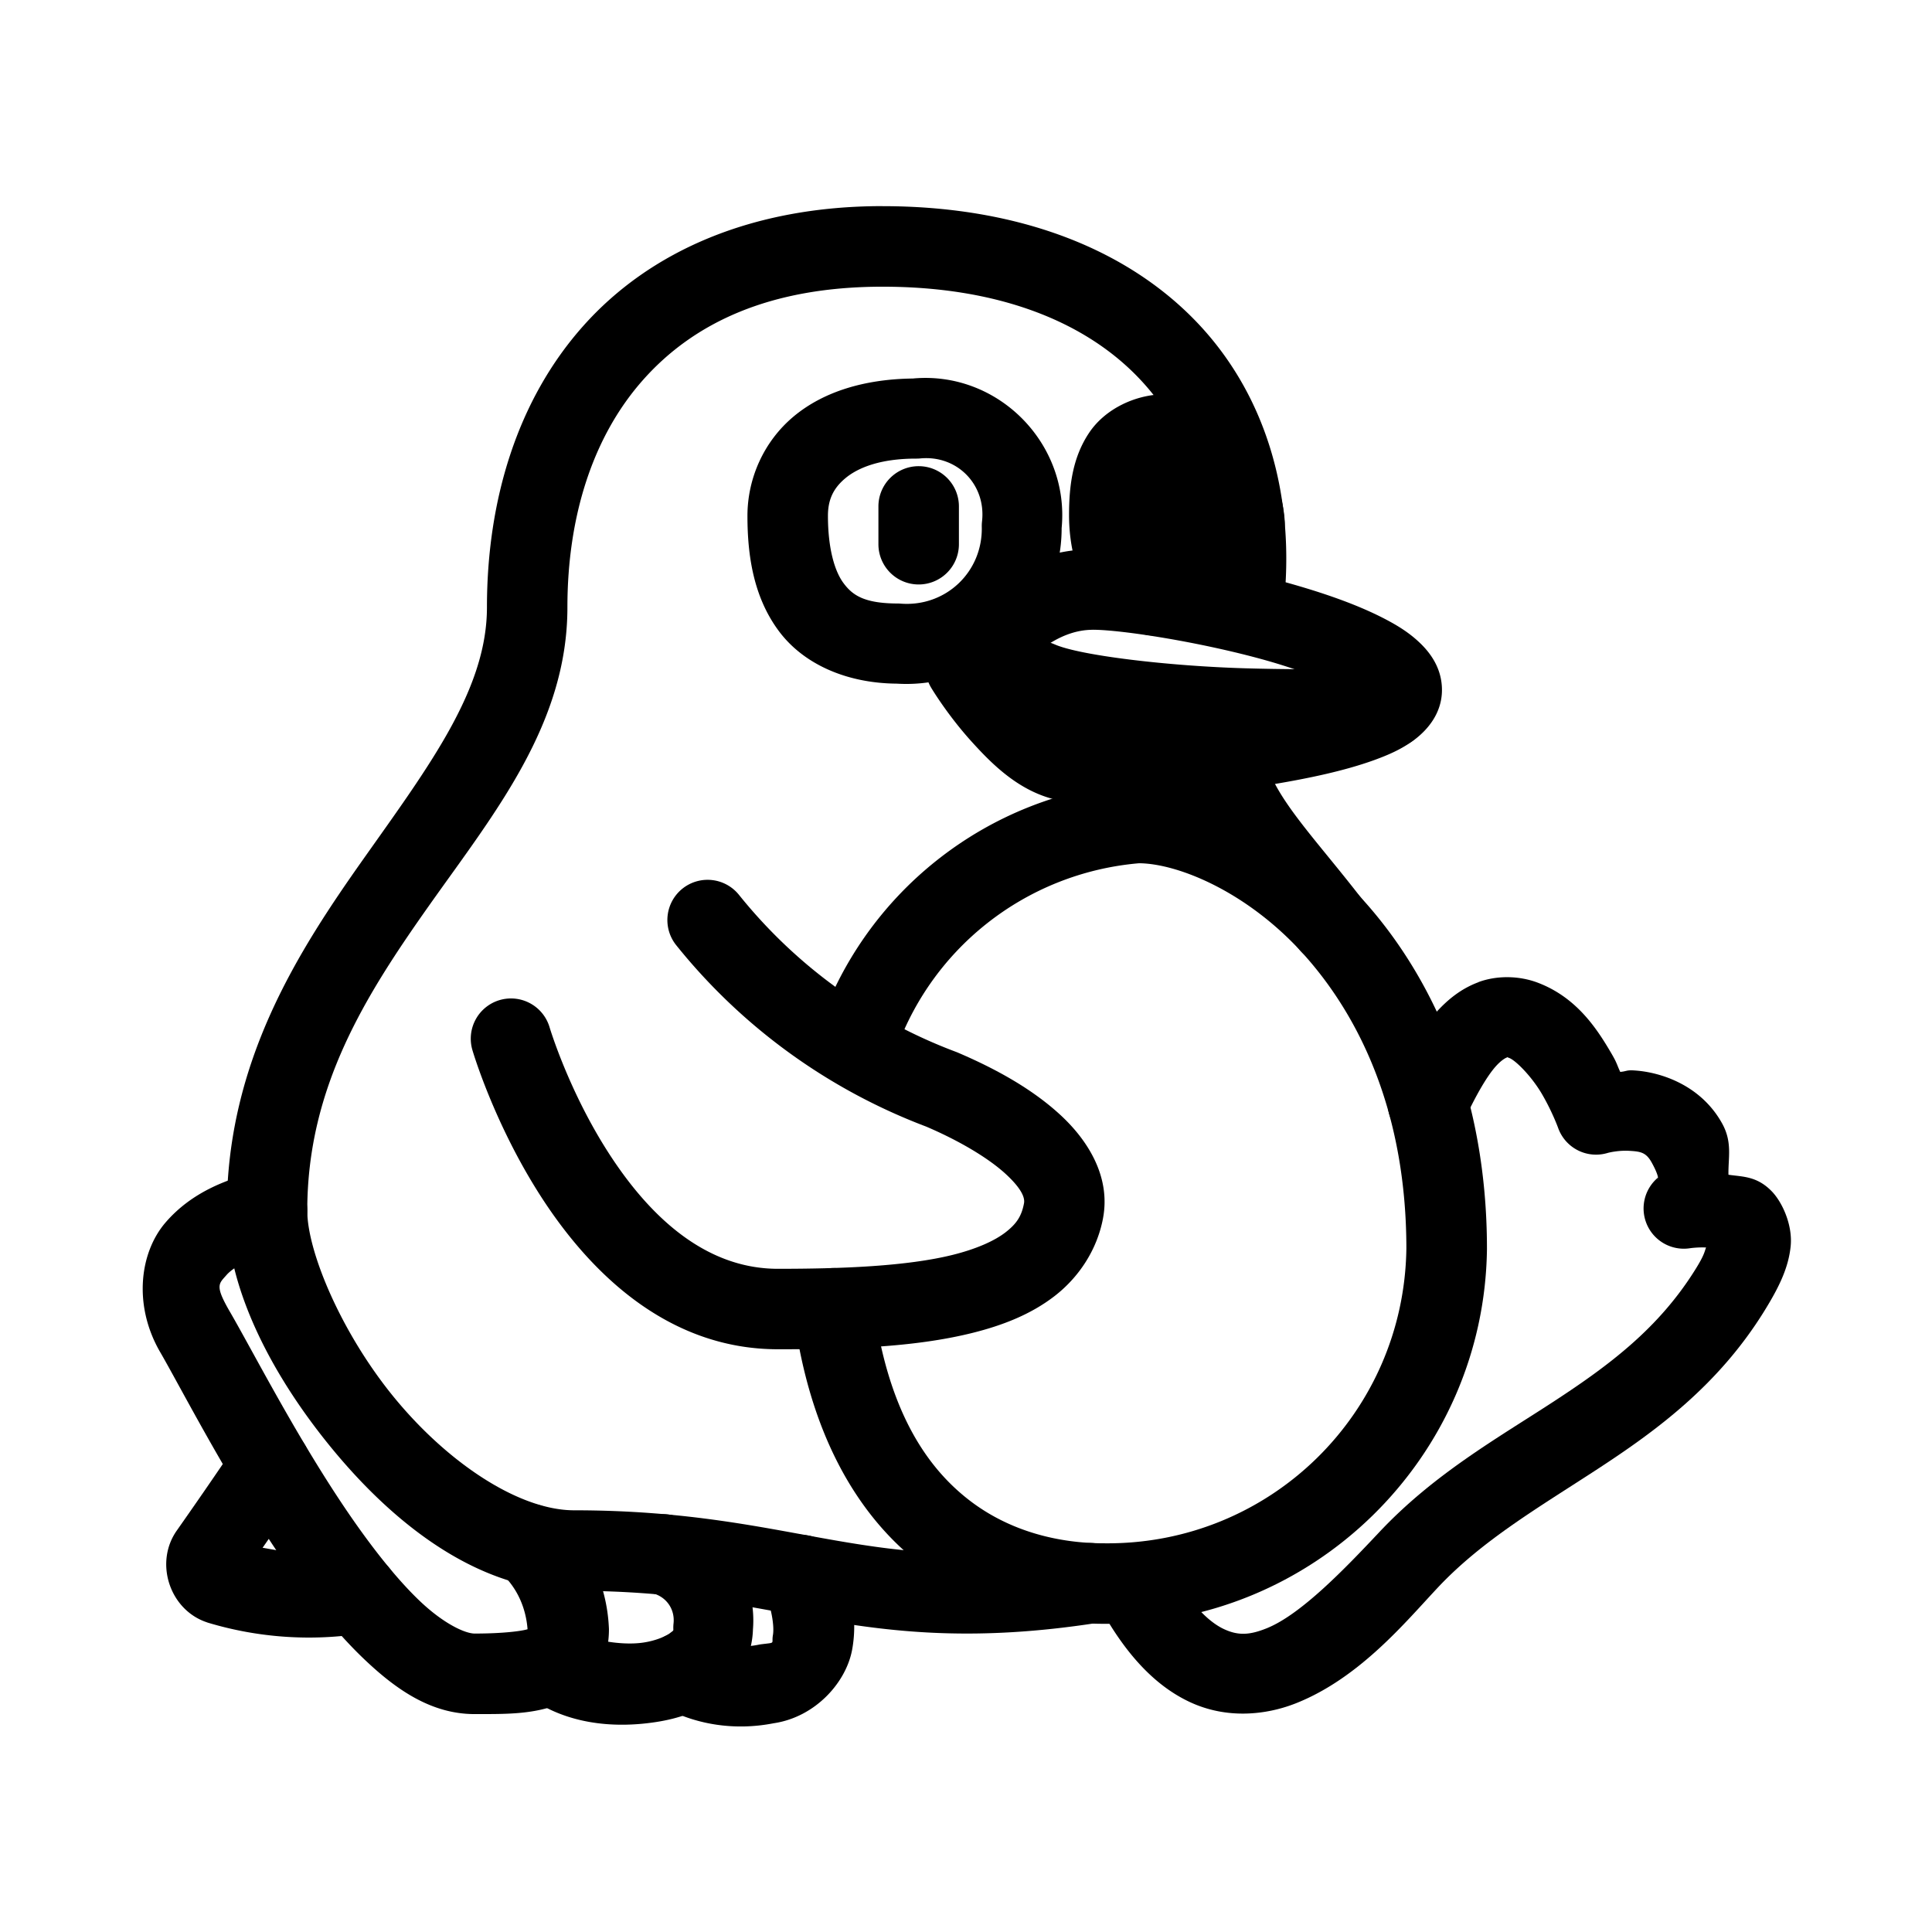 <?xml version="1.0" encoding="UTF-8"?>
<svg id="svg14" version="1.1" viewBox="0 0 48 48" xmlns="http://www.w3.org/2000/svg">
 <defs id="defs1">
  <style id="style1">.a{fill:none;stroke:#000;stroke-linecap:round;stroke-linejoin:round;}</style>
 </defs>
 <path id="path1" d="m21.926 5.121c-3.248 0-5.78 1.122-7.43 2.971s-2.398 4.347-2.398 6.998c0 2.026-1.415 3.913-3.049 6.223s-3.414 5.058-3.414 8.766c0 1.919 1.103 4.091 2.66 5.967s3.628 3.477 5.971 3.477c2.637 0 4.308 0.401 6.156 0.721 1.848 0.32 3.857 0.536 6.816 0.08a1 1 0 0 0 0.836-1.141 1 1 0 0 0-1.141-0.836c-2.74 0.422-4.402 0.232-6.17-0.074-1.767-0.306-3.656-0.75-6.498-0.75-1.352 0-3.097-1.146-4.432-2.754-1.335-1.608-2.199-3.661-2.199-4.689 0-3.072 1.45-5.353 3.047-7.611 1.597-2.258 3.416-4.476 3.416-7.377 0-2.275 0.638-4.262 1.891-5.666 1.252-1.404 3.135-2.303 5.938-2.303 2.849 0 4.961 0.847 6.293 2.193 1.332 1.347 1.962 3.226 1.676 5.613a1 1 0 0 0 0.873 1.113 1 1 0 0 0 1.111-0.875c0.345-2.875-0.457-5.457-2.238-7.258-1.782-1.801-4.466-2.787-7.715-2.787z" color="#000000" stroke-linecap="round" stroke-linejoin="round" style="-inkscape-stroke:none"/>
 <path id="path2" d="m28.275 19.438a1 1 0 0 0-0.078 2e-3c-3.661 0.286-6.792 2.761-7.914 6.258a1 1 0 0 0 0.646 1.258 1 1 0 0 0 1.258-0.646c0.87-2.712 3.281-4.621 6.115-4.863 0.977 0.01 2.704 0.716 4.104 2.281 1.408 1.575 2.533 3.963 2.535 7.287-0.055 4.103-3.394 7.368-7.498 7.328a1 1 0 0 0-0.01 0c-1.088 0-2.35-0.274-3.406-1.113-1.057-0.839-1.985-2.264-2.326-4.856a1 1 0 0 0-1.121-0.861 1 1 0 0 0-0.861 1.123c0.392 2.978 1.57 4.973 3.064 6.16 1.493 1.186 3.221 1.546 4.644 1.547 5.183 0.049 9.45-4.126 9.516-9.309a1 1 0 0 0 0-0.012c0-3.787-1.315-6.691-3.045-8.627-1.73-1.936-3.817-2.957-5.623-2.957z" color="#000000" stroke-linecap="round" stroke-linejoin="round" style="-inkscape-stroke:none"/>
 <path id="path3" d="m16.955 22.078a1 1 0 0 0-0.154 1.406c1.637 2.039 3.794 3.599 6.242 4.518l-0.041-0.016c0.845 0.36 1.57 0.797 1.992 1.188 0.422 0.391 0.469 0.607 0.447 0.721-0.06 0.322-0.186 0.511-0.463 0.725-0.277 0.213-0.725 0.411-1.301 0.555-1.151 0.287-2.769 0.348-4.35 0.348-1.845 0-3.231-1.357-4.219-2.898s-1.453-3.1-1.453-3.1a1 1 0 0 0-1.242-0.678 1 1 0 0 0-0.676 1.242s0.523 1.798 1.688 3.615c1.165 1.817 3.095 3.818 5.902 3.818 1.62 0 3.341-0.035 4.832-0.406 0.745-0.186 1.445-0.456 2.037-0.912 0.592-0.456 1.058-1.135 1.209-1.94a1 1 0 0 0 0-2e-3c0.19-1.018-0.365-1.918-1.053-2.555-0.688-0.637-1.581-1.14-2.566-1.56a1 1 0 0 0-0.041-0.016c-2.112-0.793-3.972-2.139-5.385-3.898a1 1 0 0 0-1.406-0.154z" color="#000000" stroke-linecap="round" stroke-linejoin="round" style="-inkscape-stroke:none"/>
 <path id="path4" d="m30.342 17.66a1 1 0 0 0-0.938 1.059c0.128 2.132 1.769 3.431 2.857 4.846a1 1 0 0 0 1.402 0.182 1 1 0 0 0 0.182-1.402c-1.246-1.619-2.384-2.72-2.445-3.746a1 1 0 0 0-1.059-0.938z" color="#000000" stroke-linecap="round" stroke-linejoin="round" style="-inkscape-stroke:none"/>
 <path id="path5" d="m27.15 13.646c-2.553 0-3.988 2.369-3.988 2.369a1 1 0 0 0-0.027 1.072s0.396 0.667 1.008 1.342c0.612 0.675 1.453 1.512 2.723 1.512 0.909 0 2.876-0.144 4.734-0.451 0.929-0.154 1.814-0.342 2.545-0.607 0.365-0.133 0.693-0.277 1.002-0.51 0.309-0.232 0.678-0.645 0.678-1.23 0-0.547-0.297-0.936-0.57-1.191-0.273-0.256-0.576-0.437-0.914-0.609-0.677-0.344-1.505-0.627-2.387-0.873-1.763-0.491-3.645-0.822-4.803-0.822zm0 2c0.706 0 2.658 0.302 4.266 0.75 0.727 0.203 1.353 0.438 1.824 0.658-0.514 0.167-1.191 0.335-1.967 0.463-1.726 0.285-3.739 0.424-4.408 0.424-0.183 0-0.779-0.346-1.24-0.855-0.197-0.218-0.202-0.26-0.332-0.439 0.426-0.44 1.066-1 1.857-1z" color="#000000" stroke-linecap="round" stroke-linejoin="round" style="-inkscape-stroke:none"/>
 <path id="path6" d="m26.199 16.008a1 1 0 0 0-1.32 0.506 1 1 0 0 0 0.506 1.32c1.423 0.635 3.546 0.713 5.506 0.77 1.959 0.056 3.652-0.006 3.652-0.006a1 1 0 0 0 0.963-1.033 1 1 0 0 0-1.035-0.965s-1.638 0.058-3.523 0.004-4.119-0.315-4.748-0.596z" color="#000000" stroke-linecap="round" stroke-linejoin="round" style="-inkscape-stroke:none"/>
 <path id="path7" d="m36.734 24.402c-0.442 0.163-0.774 0.443-1.041 0.736-0.535 0.587-0.864 1.28-1.127 1.853a1 1 0 0 0 0.494 1.324 1 1 0 0 0 1.326-0.492c0.237-0.518 0.536-1.066 0.785-1.34 0.125-0.137 0.225-0.194 0.256-0.205 0.031-0.012-0.004-0.021 0.072 0.008 0.159 0.061 0.554 0.456 0.812 0.898 0.258 0.443 0.4 0.838 0.4 0.838a1 1 0 0 0 1.236 0.621s0.248-0.067 0.529-0.051c0.282 0.016 0.419 0.037 0.559 0.289 0.231 0.418 0.14 0.449 0.156 0.408 0.016-0.041 0.143-0.131 0.143-0.131a1 1 0 0 0 0.66 1.853s0.17-0.025 0.371-0.018c0.019 7.63e-4 0.004-0.002 0.021 0-0.04 0.115-0.048 0.195-0.252 0.525-0.912 1.473-2.137 2.391-3.537 3.305-1.4 0.914-2.974 1.8-4.332 3.246-0.836 0.889-1.936 2.038-2.789 2.383-0.427 0.173-0.712 0.188-1.066 0.023-0.355-0.165-0.851-0.602-1.385-1.605a1 1 0 0 0-1.352-0.414 1 1 0 0 0-0.414 1.353c0.659 1.239 1.41 2.063 2.309 2.481 0.899 0.417 1.874 0.333 2.658 0.016 1.569-0.634 2.704-2.02 3.498-2.865 1.105-1.175 2.501-1.986 3.967-2.943 1.466-0.957 3.002-2.083 4.143-3.926 0.375-0.606 0.599-1.078 0.654-1.605 0.055-0.528-0.208-1.104-0.475-1.375-0.369-0.376-0.72-0.354-1.07-0.406-0.009-0.42 0.103-0.802-0.156-1.272-0.523-0.947-1.516-1.281-2.197-1.32-0.186-0.011-0.178 0.024-0.336 0.037-0.089-0.193-0.077-0.216-0.217-0.455-0.361-0.619-0.866-1.394-1.828-1.76-0.484-0.184-1.035-0.179-1.477-0.016z" color="#000000" stroke-linecap="round" stroke-linejoin="round" style="-inkscape-stroke:none"/>
 <path id="path8" d="m6.391 29.109c-0.749 0.187-1.623 0.506-2.275 1.26s-0.807 2.068-0.137 3.223c0.485 0.834 1.6 3.017 2.926 4.984 0.663 0.984 1.38 1.923 2.16 2.662 0.78 0.739 1.647 1.348 2.727 1.348 0.794 0 1.444 0.009 2.109-0.25 0.333-0.13 0.684-0.367 0.914-0.717s0.314-0.758 0.314-1.141a1 1 0 0 0-2e-3 -0.047c-0.051-1.071-0.522-2.08-1.31-2.807a1 1 0 0 0-1.412 0.057 1 1 0 0 0 0.057 1.414c0.389 0.358 0.605 0.857 0.645 1.383-0.15 0.046-0.607 0.107-1.315 0.107-0.226 0-0.749-0.228-1.352-0.799-0.603-0.571-1.261-1.416-1.877-2.33-1.232-1.828-2.286-3.893-2.853-4.869-0.381-0.656-0.272-0.691-0.082-0.91s0.736-0.5 1.25-0.629a1 1 0 0 0 0.727-1.213 1 1 0 0 0-1.213-0.727z" color="#000000" stroke-linecap="round" stroke-linejoin="round" style="-inkscape-stroke:none"/>
 <path id="path9" d="m7.273 35.576a1 1 0 0 0-1.387 0.277c-0.515 0.772-1.12 1.641-1.49 2.168-0.563 0.791-0.191 1.961 0.727 2.279a1 1 0 0 0 0.039 0.014c1.261 0.38 2.594 0.47 3.894 0.26a1 1 0 0 0 0.826-1.148 1 1 0 0 0-1.147-0.826c-0.739 0.119-1.478-0.018-2.211-0.146 0.334-0.481 0.665-0.953 1.023-1.49a1 1 0 0 0-0.275-1.387z" color="#000000" stroke-linecap="round" stroke-linejoin="round" style="-inkscape-stroke:none"/>
 <path id="path10" d="m16.74 37.654a1 1 0 0 0-1.225 0.707 1 1 0 0 0 0.707 1.225c0.338 0.091 0.549 0.398 0.512 0.746a1 1 0 0 0-0.006 0.105c0 0.09 0.017 0.059-0.082 0.137-0.1 0.077-0.345 0.187-0.656 0.234-0.622 0.095-1.473-0.11-1.703-0.281a1 1 0 0 0-1.398 0.207 1 1 0 0 0 0.207 1.398c0.922 0.684 2.091 0.822 3.199 0.652 0.554-0.085 1.103-0.261 1.58-0.633 0.465-0.362 0.814-0.993 0.832-1.672 0.104-1.287-0.714-2.49-1.967-2.826z" color="#000000" stroke-linecap="round" stroke-linejoin="round" style="-inkscape-stroke:none"/>
 <path id="path11" d="m20.229 38.188a1 1 0 0 0-0.764 0.043 1 1 0 0 0-0.469 1.334c0.167 0.349 0.247 0.837 0.207 1.059-0.04 0.221 0.08 0.181-0.271 0.225a1 1 0 0 0-0.078 0.012c-0.479 0.099-0.977 0.029-1.408-0.201a1 1 0 0 0-1.353 0.412 1 1 0 0 0 0.414 1.353c0.831 0.443 1.79 0.57 2.713 0.389 1.035-0.152 1.806-1.014 1.953-1.838 0.15-0.836-0.056-1.614-0.373-2.275a1 1 0 0 0-0.57-0.512z" color="#000000" stroke-linecap="round" stroke-linejoin="round" style="-inkscape-stroke:none"/>
 <path id="path12" d="m22.691 9.404c-1.214 0.013-2.238 0.329-2.973 0.943-0.75 0.627-1.148 1.55-1.148 2.469 0 1.011 0.159 2.021 0.773 2.853 0.608 0.824 1.677 1.306 2.939 1.316 2.215 0.136 4.096-1.649 4.094-3.863 0.202-2.101-1.579-3.908-3.686-3.719zm0.168 1.986c0.917-0.091 1.644 0.649 1.539 1.565a1 1 0 0 0-0.006 0.135c0.025 1.117-0.889 1.988-2.004 1.908a1 1 0 0 0-0.07-0.004c-0.843 0-1.137-0.202-1.365-0.512s-0.383-0.888-0.383-1.666c0-0.387 0.123-0.676 0.432-0.934 0.308-0.258 0.858-0.488 1.758-0.488a1 1 0 0 0 0.1-0.004z" color="#000000" stroke-linecap="round" stroke-linejoin="round" style="-inkscape-stroke:none"/>
 <path id="path13" d="m28.949 9.795c-0.723 0-1.485 0.355-1.887 0.953s-0.502 1.287-0.502 2.047c0 1.607 0.801 2.797 1.951 2.982a1 1 0 0 0 1.147-0.828 1 1 0 0 0-0.828-1.147c0.113 0.018-0.27-0.005-0.27-1.008 0-0.545 0.111-0.856 0.162-0.932 0.051-0.076-0.018-0.068 0.227-0.068 0.304 0 0.459 0.138 0.66 0.457s0.315 0.851 0.312 0.818a1 1 0 0 0 1.065 0.932 1 1 0 0 0 0.932-1.065c-0.035-0.518-0.198-1.089-0.619-1.754s-1.235-1.389-2.35-1.389z" color="#000000" stroke-linecap="round" stroke-linejoin="round" style="-inkscape-stroke:none"/>
 <path id="line13" d="m29.24 11.512a1 1 0 0 0-1 1v0.939a1 1 0 0 0 1 1 1 1 0 0 0 1-1v-0.939a1 1 0 0 0-1-1z" color="#000000" stroke-linecap="round" stroke-linejoin="round" style="-inkscape-stroke:none"/>
 <path id="line14" d="m22.824 11.582a1 1 0 0 0-1 1v0.939a1 1 0 0 0 1 1 1 1 0 0 0 1-1v-0.939a1 1 0 0 0-1-1z" color="#000000" stroke-linecap="round" stroke-linejoin="round" style="-inkscape-stroke:none"/>
</svg>
